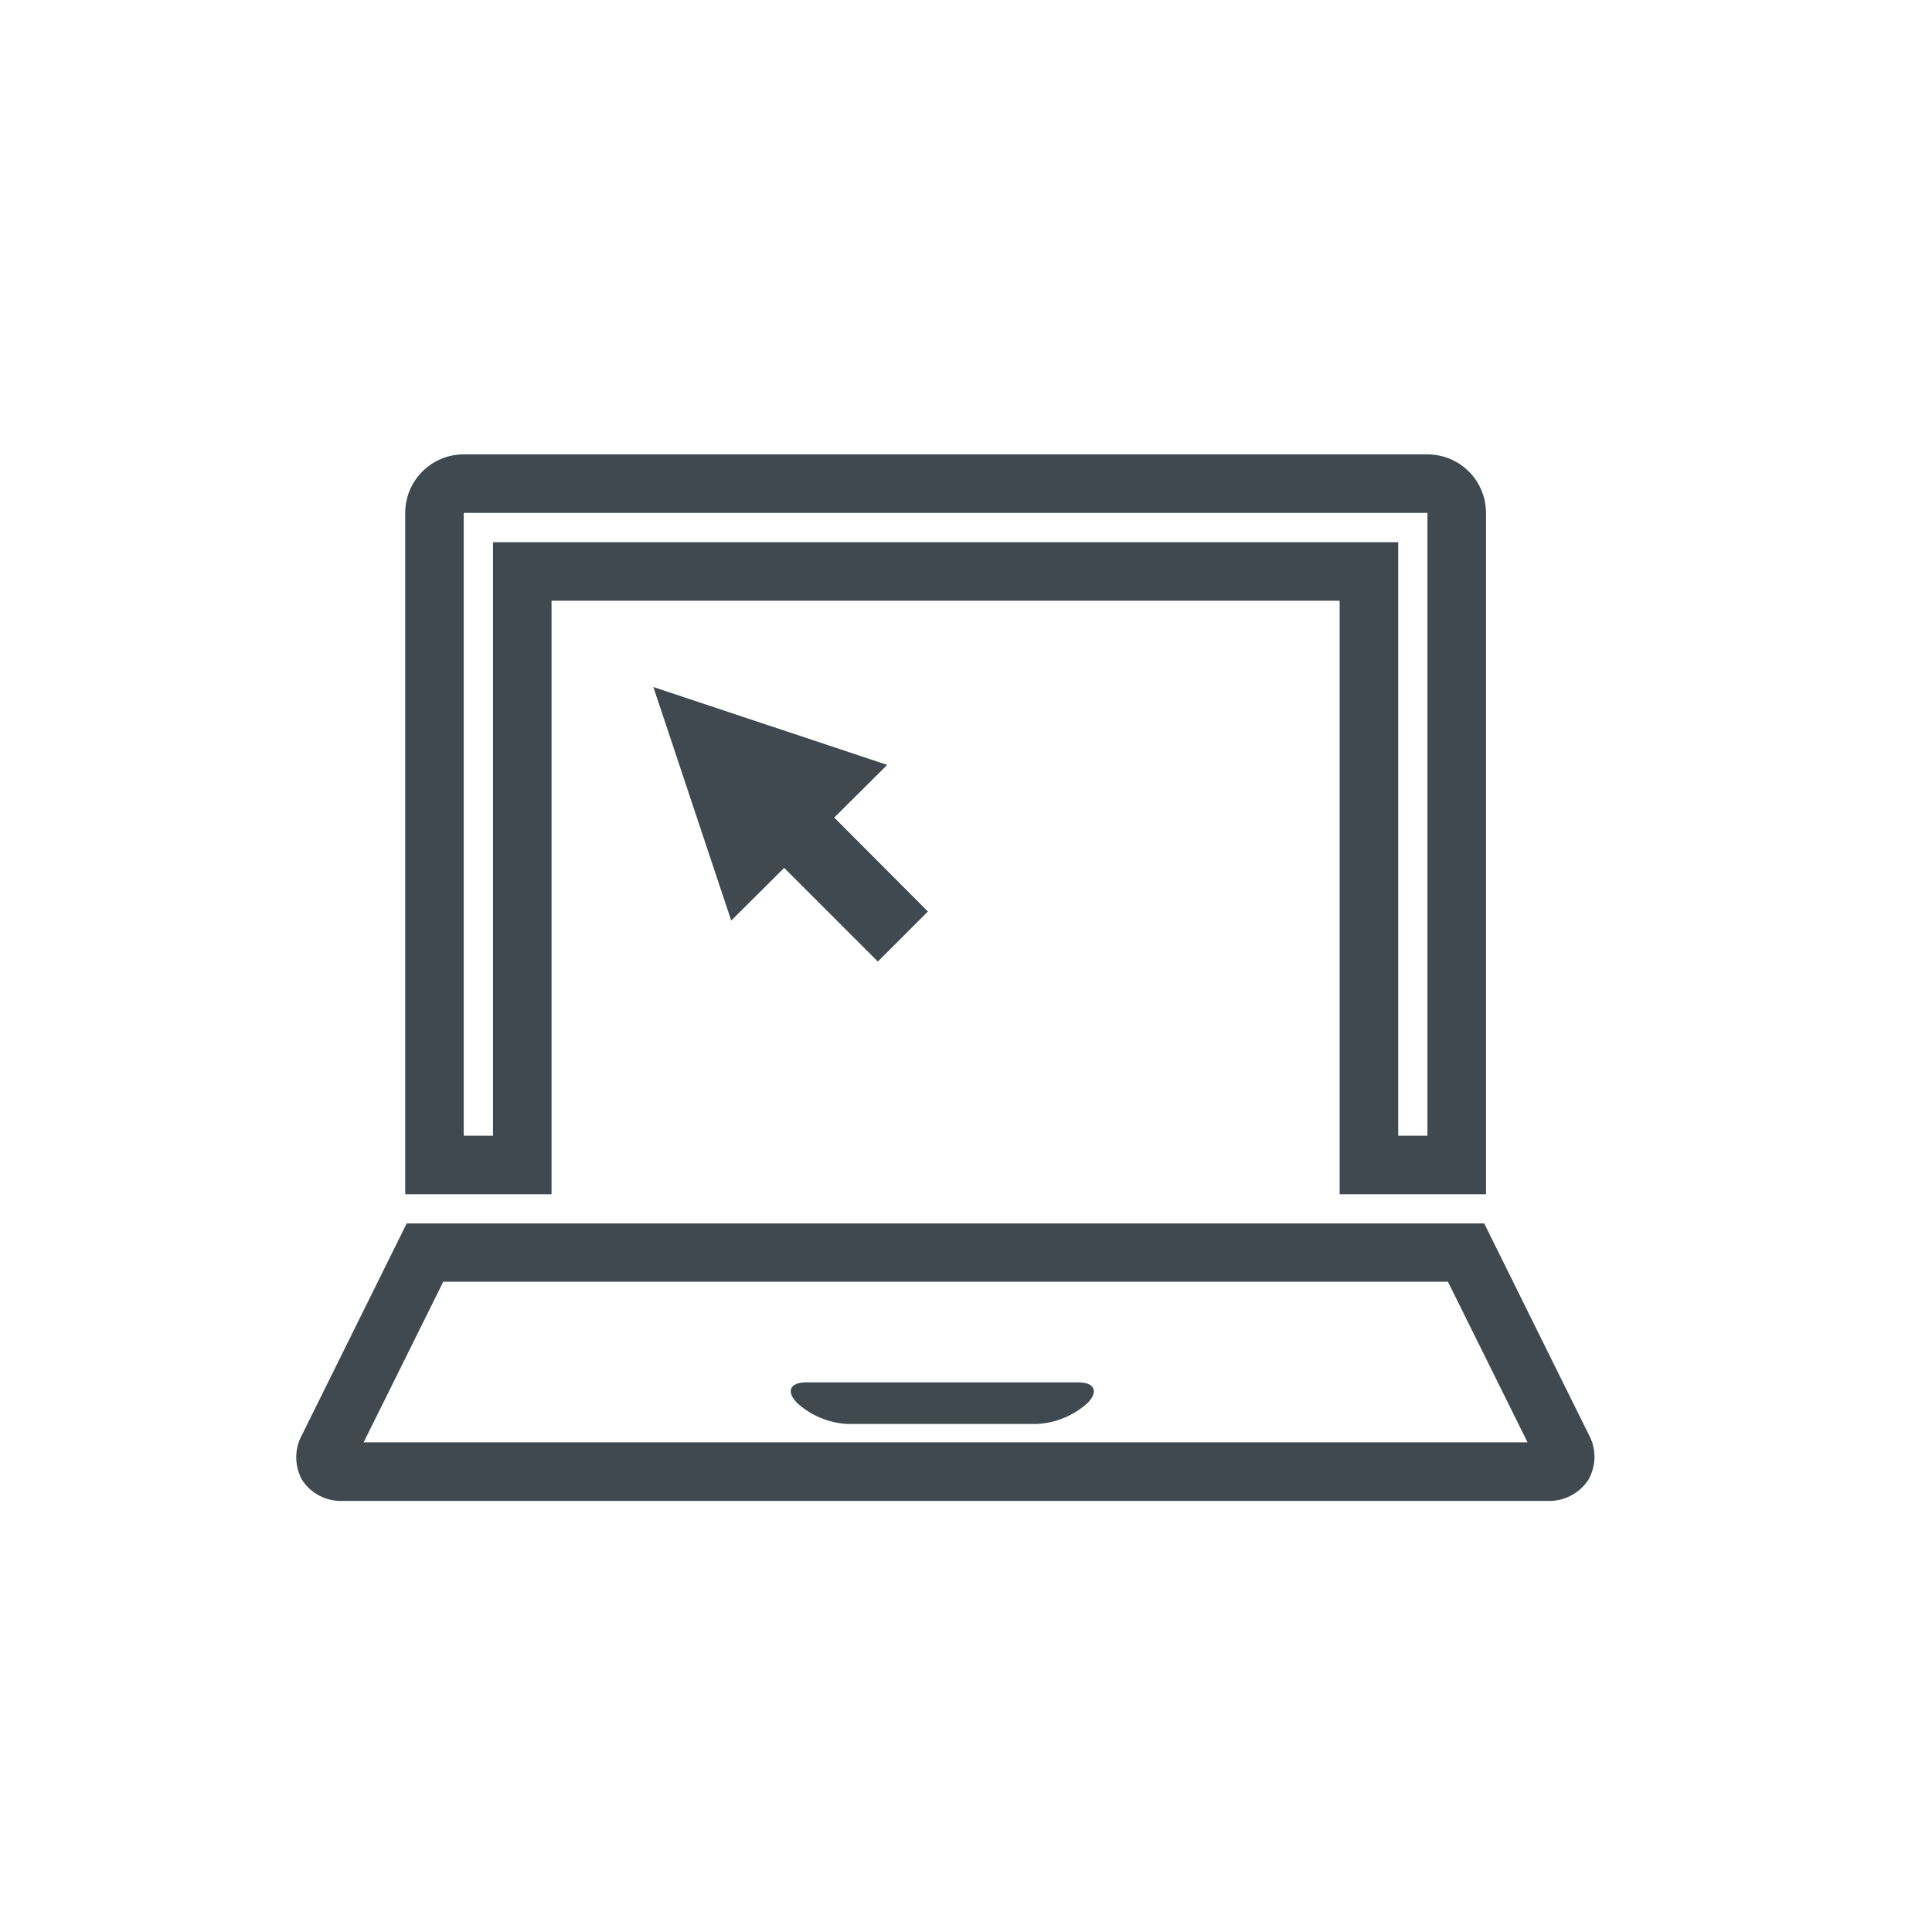 <svg width="65" height="65" xmlns="http://www.w3.org/2000/svg" xmlns:xlink="http://www.w3.org/1999/xlink" xml:space="preserve" overflow="hidden"><g transform="translate(-348 -184)"><g><g><g><g><path d="M397.994 224.178 393.071 224.178 393.071 204.21 366.556 204.21 366.556 224.178 361.633 224.178 361.633 201.256C361.633 200.168 362.514 199.287 363.602 199.287L396.025 199.287C397.113 199.287 397.994 200.168 397.994 201.256ZM395.041 222.209 396.025 222.209 396.025 201.256 363.602 201.256 363.602 222.209 364.586 222.209 364.586 202.241 395.041 202.241Z" fill="#40494F" fill-rule="nonzero" fill-opacity="1"/><path d="M401.45 232.262 397.935 225.162 361.682 225.162 358.167 232.262C357.9 232.739 357.9 233.32 358.167 233.798 358.466 234.252 358.982 234.517 359.526 234.497L400.062 234.497C400.609 234.517 401.127 234.252 401.431 233.798 401.709 233.325 401.717 232.741 401.45 232.262ZM360.234 232.527 362.913 227.122 396.714 227.122 399.393 232.527Z" fill="#40494F" fill-rule="nonzero" fill-opacity="1"/><path d="M384.584 231.208C384.119 231.626 383.525 231.873 382.9 231.907L376.5 231.907C375.879 231.873 375.288 231.626 374.826 231.208 374.442 230.824 374.57 230.509 375.112 230.509L384.289 230.509C384.83 230.509 384.968 230.824 384.584 231.208Z" fill="#40494F" fill-rule="nonzero" fill-opacity="1"/><path d="M379.218 214.666 376.067 211.506 377.849 209.734 369.982 207.114 372.601 214.972 374.383 213.199 377.534 216.35 379.218 214.666Z" fill="#40494F" fill-rule="nonzero" fill-opacity="1"/></g></g></g></g></g></svg>